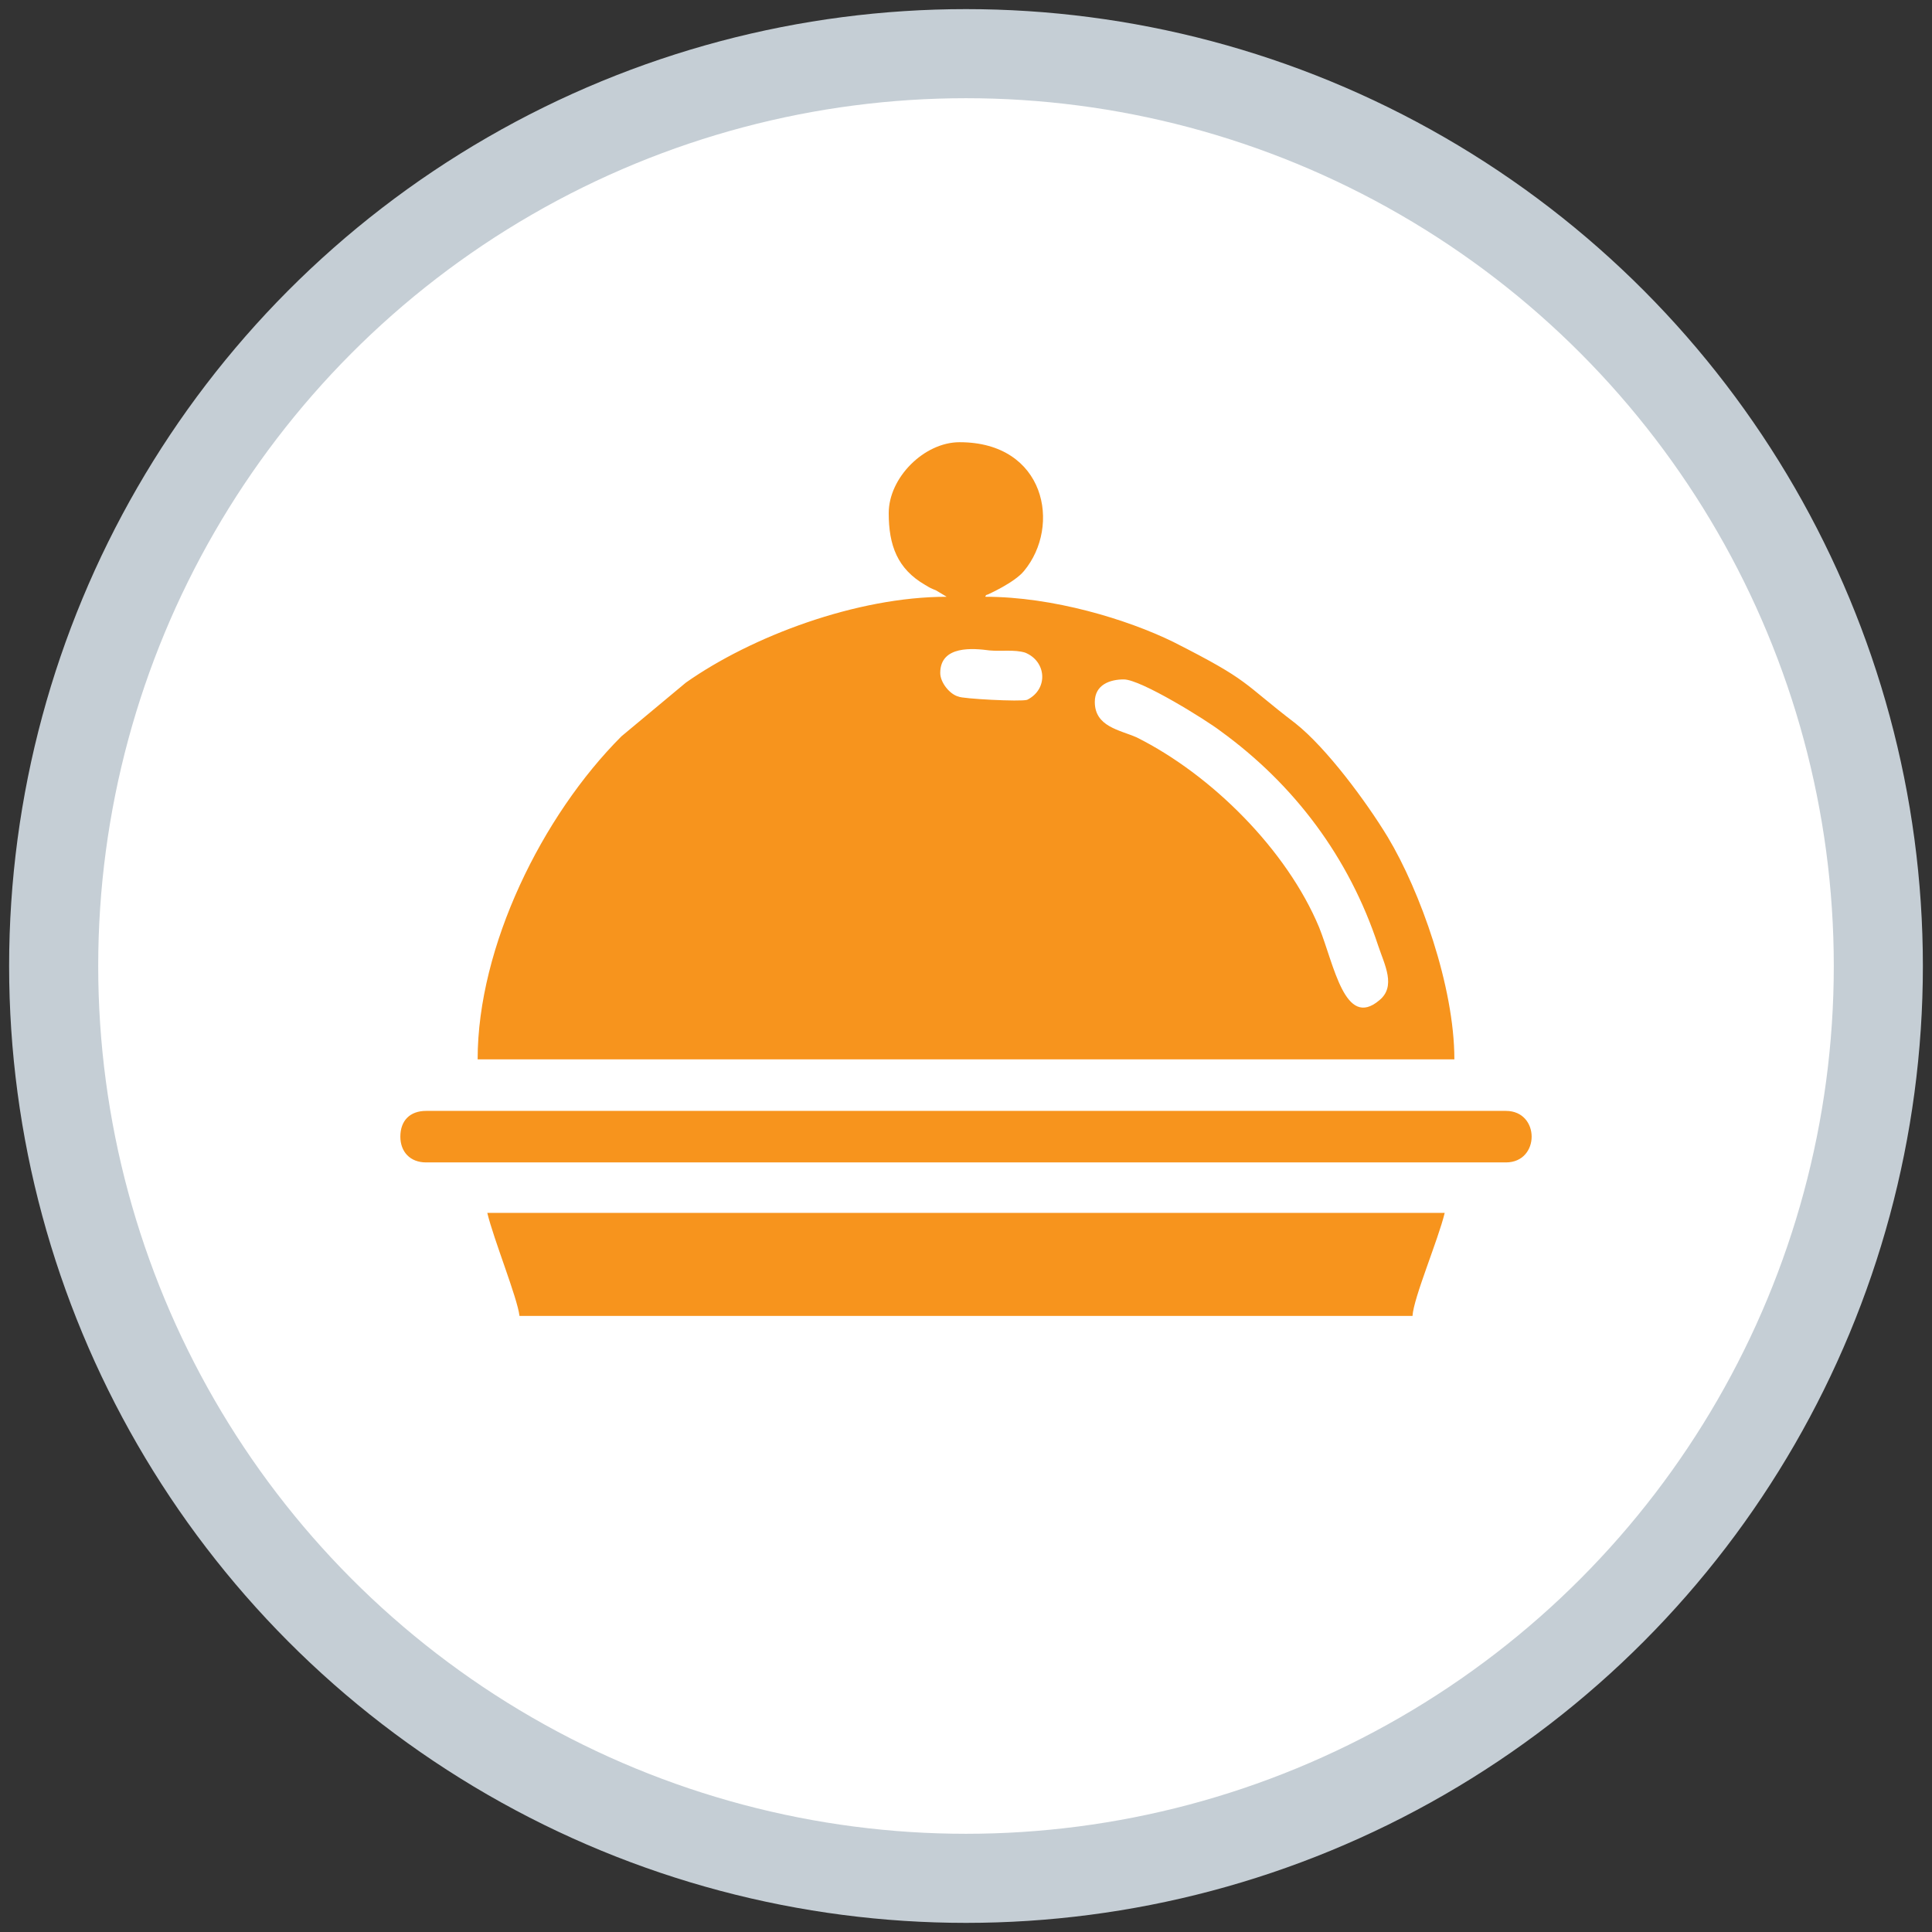 <?xml version="1.0" encoding="UTF-8"?>
<!DOCTYPE svg PUBLIC "-//W3C//DTD SVG 1.1//EN" "http://www.w3.org/Graphics/SVG/1.1/DTD/svg11.dtd">
<!-- Creator: CorelDRAW -->
<svg xmlns="http://www.w3.org/2000/svg" xml:space="preserve" width="18px" height="18px" version="1.1" style="shape-rendering:geometricPrecision; text-rendering:geometricPrecision; image-rendering:optimizeQuality; fill-rule:evenodd; clip-rule:evenodd"
viewBox="0 0 18 18"
 xmlns:xlink="http://www.w3.org/1999/xlink"
 xmlns:xodm="http://www.corel.com/coreldraw/odm/2003">
 <rect x="0" y="0" width="18" height="18" fill="#333333" stroke="none"/>
 <defs>
  <style type="text/css">
   <![CDATA[
    .str0 {stroke:#C5CED5;stroke-width:0.83;stroke-miterlimit:22.926}
    .fil0 {fill:none}
    .fil2 {fill:#F7941D}
    .fil1 {fill:white}
   ]]>
  </style>
 </defs>
 <g id="Layer_x0020_1">
  <rect class="fil0" width="18" height="18"/>
  <circle class="fil1 str0" cx="9" cy="9" r="8.5"/>
  <g id="_2611090256336">
   <path class="fil2" d="M10.2 6.54c0,-0.16 0.14,-0.21 0.27,-0.21 0.16,0 0.77,0.38 0.9,0.48 0.69,0.5 1.2,1.18 1.47,2 0.06,0.18 0.17,0.38 0.01,0.51 -0.32,0.27 -0.42,-0.33 -0.56,-0.68 -0.3,-0.72 -1,-1.42 -1.7,-1.77 -0.16,-0.07 -0.39,-0.1 -0.39,-0.33zm-1.44 -0.27c0,-0.26 0.31,-0.23 0.46,-0.21 0.11,0.01 0.23,-0.01 0.33,0.02 0.2,0.08 0.22,0.34 0.02,0.44 -0.06,0.02 -0.61,-0.01 -0.64,-0.03 -0.08,-0.02 -0.17,-0.13 -0.17,-0.22zm-0.48 -1.49c0,0.3 0.08,0.52 0.34,0.67 0.05,0.03 0.05,0.03 0.1,0.05l0.1 0.06c-0.84,0 -1.82,0.37 -2.43,0.8l-0.6 0.5c-0.74,0.74 -1.34,1.96 -1.34,3.01l9.1 0c0,-0.68 -0.32,-1.57 -0.62,-2.07 -0.2,-0.33 -0.57,-0.83 -0.86,-1.06 -0.51,-0.39 -0.41,-0.39 -1.14,-0.76 -0.43,-0.21 -1.12,-0.42 -1.75,-0.42 0,-0.01 0.01,-0.02 0.02,-0.02 0,0 0.25,-0.11 0.34,-0.22 0.35,-0.42 0.2,-1.2 -0.6,-1.2 -0.33,0 -0.66,0.33 -0.66,0.66z"/>
   <path class="fil2" d="M4.84 12.26l8.32 0c0.01,-0.17 0.24,-0.71 0.3,-0.96l-8.92 0c0.06,0.25 0.28,0.79 0.3,0.96z"/>
   <path class="fil2" d="M3.73 10.59c0,0.14 0.09,0.24 0.24,0.24l10.06 0c0.32,0 0.32,-0.48 0,-0.48l-10.06 0c-0.15,0 -0.24,0.09 -0.24,0.24z"/>
  </g>
 </g>
</svg>
